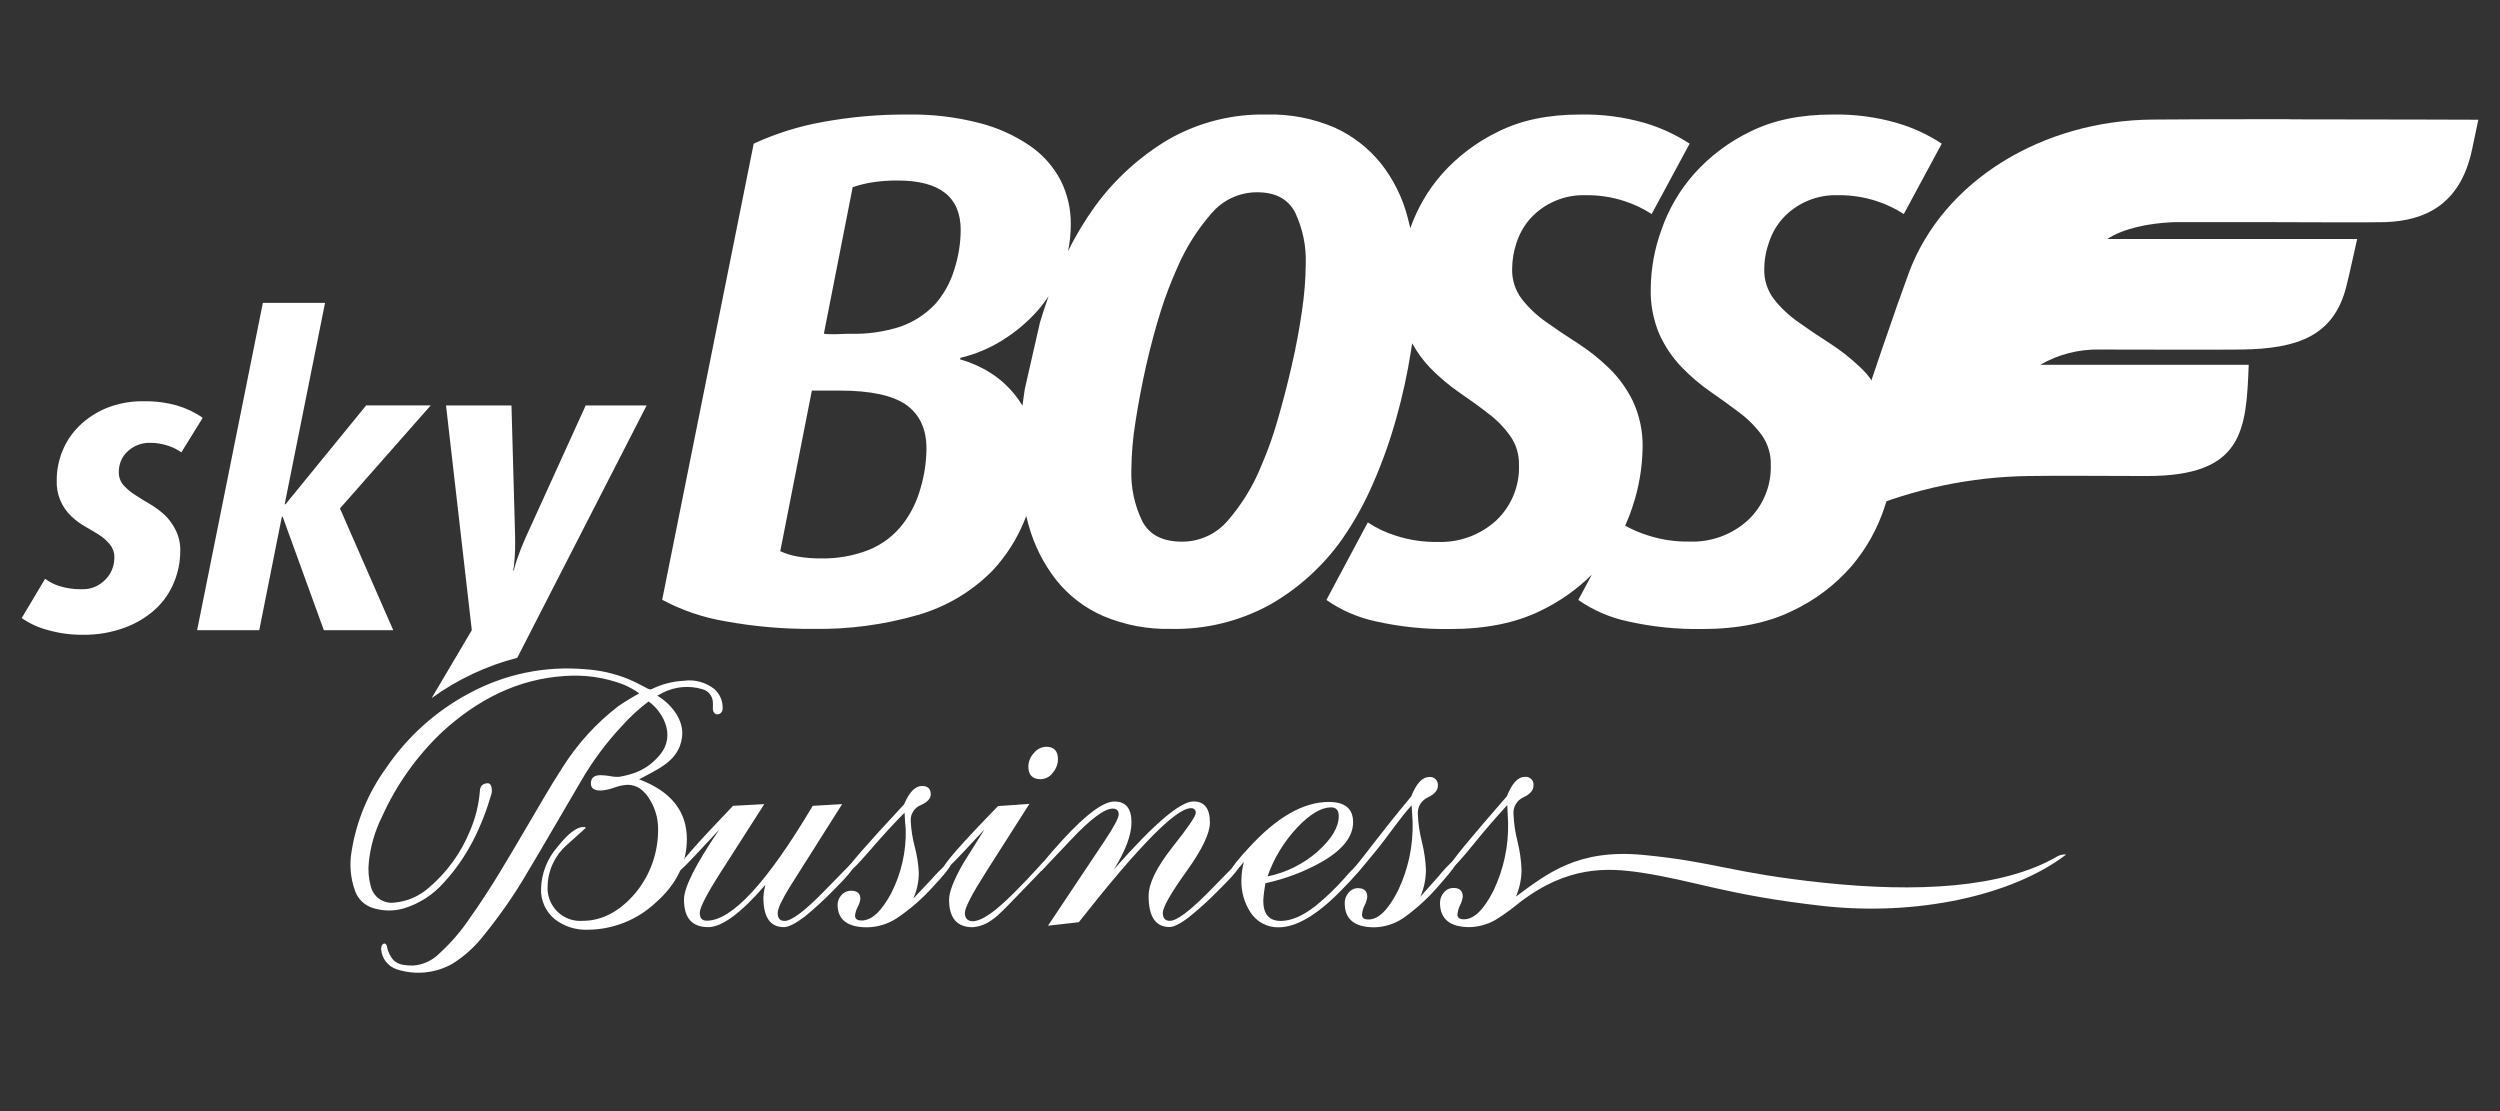 <svg width="54" height="24" viewBox="0 0 54 24" fill="none" xmlns="http://www.w3.org/2000/svg">
<rect x="0" y="0" width="54" height="24" fill="#333333" stroke="none"/>
<path d="M49.42 2.575H49.079C48.122 2.575 47.194 2.575 46.497 2.583C44.139 2.598 41.968 3.89 41.225 5.909C40.966 6.61 40.398 8.264 39.936 9.673C39.892 9.614 39.846 9.558 39.798 9.504C39.98 9.724 40.052 10.245 40.212 11.032C41.351 10.556 42.571 10.301 43.805 10.282C44.356 10.271 45.641 10.282 46.373 10.282C48.45 10.282 48.519 9.31 48.572 7.88H44.068C44.459 7.654 44.904 7.54 45.356 7.55C46.272 7.55 47.773 7.558 48.412 7.55C49.638 7.534 50.409 7.252 50.678 6.197C50.763 5.864 50.842 5.474 50.915 5.163C50.182 5.163 46.993 5.163 45.517 5.163C45.86 4.936 46.407 4.82 46.96 4.798C47.09 4.798 47.947 4.798 48.887 4.798C50.007 4.803 51.247 4.806 51.524 4.798C52.354 4.768 53.142 4.442 53.397 3.227C53.441 3.017 53.486 2.808 53.532 2.586C53.532 2.586 51.542 2.579 49.521 2.578L49.42 2.575Z" fill="white"/>
<path d="M17.233 12.022C17.102 12 16.974 11.961 16.854 11.905L17.536 8.437H18.143C18.801 8.437 19.277 8.539 19.571 8.742C19.865 8.952 20.012 9.266 20.012 9.692C20.009 9.982 19.966 10.27 19.883 10.547C19.808 10.822 19.681 11.08 19.51 11.308C19.317 11.564 19.057 11.762 18.759 11.881C18.437 12.005 18.095 12.067 17.75 12.062C17.576 12.064 17.404 12.051 17.233 12.022V12.022ZM21.91 8.515C21.761 8.329 21.581 8.169 21.378 8.044C21.18 7.92 20.965 7.826 20.741 7.763V7.73C21.06 7.655 21.365 7.528 21.644 7.354C21.93 7.179 22.188 6.962 22.411 6.711C22.498 6.612 22.578 6.507 22.65 6.397C22.583 6.583 22.521 6.773 22.463 6.965L22.136 8.401C22.117 8.523 22.1 8.645 22.086 8.762C22.032 8.675 21.974 8.591 21.91 8.511V8.515ZM24.673 11.257C24.505 10.912 24.424 10.531 24.437 10.148C24.441 9.797 24.471 9.447 24.528 9.101C24.589 8.709 24.664 8.308 24.756 7.9C24.849 7.493 24.953 7.1 25.071 6.724C25.173 6.399 25.295 6.08 25.435 5.769C25.618 5.347 25.865 4.955 26.168 4.609C26.29 4.465 26.441 4.35 26.612 4.271C26.782 4.193 26.968 4.152 27.156 4.153C27.551 4.153 27.824 4.299 27.976 4.592C28.14 4.94 28.218 5.322 28.204 5.707C28.201 6.048 28.172 6.389 28.121 6.727C28.066 7.113 27.992 7.505 27.9 7.903C27.809 8.301 27.708 8.69 27.597 9.072C27.502 9.407 27.385 9.735 27.247 10.054C27.074 10.486 26.83 10.886 26.526 11.239C26.404 11.383 26.252 11.5 26.08 11.58C25.908 11.659 25.721 11.701 25.532 11.7C25.113 11.7 24.83 11.554 24.674 11.261L24.673 11.257ZM17.794 7.215L18.418 4.043C18.556 3.996 18.698 3.961 18.843 3.938C19.024 3.911 19.207 3.897 19.39 3.899C20.297 3.899 20.751 4.254 20.751 4.966C20.749 5.262 20.701 5.556 20.608 5.837C20.524 6.112 20.381 6.366 20.189 6.581C19.984 6.793 19.733 6.954 19.456 7.053C19.105 7.167 18.738 7.22 18.369 7.21C18.33 7.21 18.233 7.21 18.08 7.218H17.948C17.896 7.22 17.844 7.216 17.792 7.208L17.794 7.215ZM37.805 2.843C37.343 3.065 36.931 3.376 36.59 3.758C36.277 4.113 36.037 4.526 35.884 4.973C35.739 5.374 35.662 5.795 35.656 6.221C35.645 6.566 35.71 6.908 35.845 7.225C35.964 7.486 36.126 7.725 36.324 7.931C36.515 8.13 36.726 8.308 36.952 8.465C37.18 8.622 37.389 8.773 37.581 8.92C37.764 9.057 37.926 9.221 38.059 9.406C38.188 9.59 38.254 9.811 38.249 10.035C38.257 10.259 38.217 10.482 38.132 10.689C38.047 10.896 37.919 11.083 37.756 11.236C37.41 11.551 36.954 11.717 36.487 11.698C36.184 11.703 35.882 11.658 35.593 11.564C35.423 11.511 35.259 11.441 35.104 11.355C35.163 11.225 35.215 11.092 35.259 10.956C35.398 10.543 35.473 10.112 35.48 9.677C35.489 9.327 35.417 8.981 35.27 8.664C35.139 8.395 34.962 8.151 34.746 7.943C34.539 7.743 34.313 7.564 34.071 7.409C33.833 7.257 33.608 7.106 33.395 6.954C33.197 6.816 33.021 6.65 32.872 6.46C32.731 6.275 32.657 6.048 32.662 5.816C32.663 5.616 32.696 5.418 32.762 5.229C32.825 5.04 32.925 4.866 33.057 4.718C33.206 4.555 33.388 4.426 33.591 4.34C33.794 4.253 34.013 4.211 34.233 4.216C34.522 4.211 34.809 4.253 35.083 4.342C35.292 4.409 35.491 4.504 35.676 4.623L36.496 3.103C36.195 2.907 35.868 2.756 35.524 2.655C35.07 2.525 34.6 2.464 34.129 2.474C33.44 2.474 32.851 2.597 32.361 2.843C31.9 3.065 31.487 3.376 31.147 3.758C30.846 4.101 30.614 4.499 30.463 4.929C30.446 4.855 30.428 4.783 30.409 4.71C30.301 4.282 30.104 3.882 29.831 3.534C29.562 3.2 29.219 2.933 28.829 2.756C28.364 2.556 27.862 2.46 27.356 2.474C26.617 2.458 25.888 2.643 25.246 3.008C24.629 3.373 24.092 3.859 23.667 4.436C23.44 4.748 23.239 5.08 23.069 5.427C23.11 5.235 23.13 5.04 23.129 4.843C23.133 4.514 23.057 4.189 22.909 3.894C22.752 3.596 22.525 3.34 22.247 3.149C21.912 2.921 21.54 2.754 21.147 2.655C20.644 2.526 20.126 2.465 19.607 2.474C18.985 2.47 18.365 2.525 17.754 2.638C17.245 2.73 16.75 2.886 16.28 3.103L14.303 12.955C14.728 13.183 15.188 13.339 15.664 13.419C16.291 13.534 16.926 13.589 17.563 13.584C18.328 13.597 19.09 13.496 19.825 13.284C20.435 13.109 20.989 12.78 21.435 12.329C21.735 12.009 21.972 11.636 22.134 11.229L22.167 11.145C22.182 11.208 22.199 11.271 22.215 11.333C22.334 11.769 22.538 12.177 22.817 12.532C23.087 12.87 23.436 13.136 23.834 13.308C24.293 13.501 24.787 13.595 25.284 13.584C26.034 13.602 26.775 13.421 27.433 13.06C28.052 12.706 28.586 12.221 28.996 11.638C29.255 11.263 29.477 10.864 29.657 10.445C29.857 9.99 30.024 9.52 30.158 9.041C30.293 8.561 30.4 8.074 30.477 7.582L30.503 7.415C30.607 7.605 30.735 7.781 30.885 7.939C31.076 8.136 31.287 8.315 31.513 8.472C31.742 8.629 31.952 8.78 32.142 8.928C32.325 9.064 32.486 9.228 32.619 9.414C32.749 9.597 32.815 9.818 32.81 10.042C32.818 10.266 32.778 10.489 32.693 10.696C32.608 10.903 32.48 11.09 32.317 11.244C31.971 11.558 31.516 11.724 31.049 11.706C30.745 11.711 30.442 11.665 30.153 11.572C29.937 11.506 29.732 11.409 29.545 11.283L28.65 12.959C28.972 13.183 29.336 13.341 29.72 13.422C30.246 13.54 30.783 13.595 31.322 13.587C32.09 13.587 32.74 13.456 33.273 13.194C33.684 12.998 34.06 12.733 34.384 12.412L34.091 12.959C34.413 13.183 34.778 13.341 35.162 13.422C35.688 13.54 36.225 13.595 36.764 13.587C37.532 13.587 38.183 13.456 38.716 13.194C39.207 12.963 39.644 12.632 39.999 12.222C40.314 11.85 40.553 11.421 40.705 10.959C40.851 10.504 40.995 10.121 40.915 9.463C40.754 8.676 40.506 8.302 40.324 8.082L40.318 8.074C40.277 8.029 40.236 7.985 40.192 7.944C39.984 7.744 39.758 7.565 39.515 7.41C39.279 7.258 39.053 7.107 38.841 6.955C38.643 6.817 38.466 6.651 38.317 6.461C38.176 6.276 38.102 6.049 38.108 5.817C38.109 5.615 38.145 5.415 38.213 5.225C38.276 5.036 38.377 4.862 38.51 4.714C38.658 4.552 38.84 4.425 39.041 4.339C39.243 4.253 39.461 4.211 39.68 4.216C39.968 4.211 40.256 4.253 40.53 4.342C40.739 4.409 40.938 4.504 41.122 4.623L41.942 3.103C41.642 2.906 41.315 2.755 40.971 2.655C40.518 2.525 40.047 2.464 39.575 2.474C38.885 2.474 38.297 2.597 37.806 2.843" fill="white"/>
<path d="M13.967 8.758H12.651L11.369 11.577C11.323 11.681 11.282 11.777 11.246 11.869C11.211 11.961 11.182 12.042 11.159 12.108C11.136 12.174 11.116 12.258 11.098 12.323H11.086C11.098 12.252 11.107 12.18 11.112 12.108C11.118 12.042 11.123 11.964 11.126 11.874C11.129 11.784 11.126 11.684 11.126 11.577L11.048 8.758H9.634L10.191 13.612L9.324 15.078C9.881 14.675 10.508 14.38 11.173 14.208L13.967 8.758Z" fill="white"/>
<path d="M7.343 10.982L9.303 8.757H7.909L6.167 10.892H6.149L7.021 6.542H5.678L4.258 13.612H5.6L6.088 11.162H6.106L6.995 13.612H8.494L7.343 10.982Z" fill="white"/>
<path d="M3.11 8.667H3.084C2.814 8.664 2.546 8.715 2.296 8.816C2.077 8.906 1.877 9.038 1.708 9.204C1.551 9.358 1.428 9.544 1.346 9.748C1.266 9.946 1.225 10.157 1.225 10.37C1.218 10.516 1.244 10.663 1.299 10.799C1.355 10.935 1.439 11.057 1.546 11.157C1.637 11.243 1.738 11.317 1.847 11.378C1.952 11.438 2.056 11.499 2.147 11.557C2.235 11.614 2.313 11.685 2.379 11.767C2.442 11.848 2.474 11.948 2.47 12.05C2.469 12.225 2.401 12.393 2.278 12.518C2.211 12.588 2.13 12.643 2.039 12.68C1.949 12.716 1.852 12.732 1.755 12.727C1.597 12.73 1.439 12.707 1.289 12.661C1.175 12.627 1.069 12.573 0.974 12.502L0.469 13.35C0.637 13.467 0.825 13.554 1.023 13.606C1.264 13.676 1.513 13.711 1.764 13.711H1.793C2.101 13.715 2.407 13.663 2.695 13.557C2.94 13.468 3.165 13.332 3.358 13.157C3.532 12.996 3.669 12.799 3.758 12.58C3.848 12.364 3.894 12.133 3.894 11.9C3.898 11.741 3.862 11.584 3.79 11.442C3.729 11.318 3.646 11.206 3.545 11.112C3.448 11.026 3.342 10.949 3.23 10.883C3.117 10.817 3.011 10.753 2.916 10.689C2.824 10.631 2.74 10.561 2.667 10.48C2.599 10.401 2.563 10.3 2.567 10.196C2.565 10.111 2.582 10.027 2.615 9.949C2.649 9.871 2.699 9.802 2.762 9.745C2.892 9.626 3.063 9.561 3.239 9.565C3.372 9.564 3.504 9.585 3.631 9.628C3.733 9.66 3.83 9.709 3.917 9.771L4.379 9.025C4.209 8.906 4.021 8.817 3.822 8.759C3.59 8.694 3.351 8.663 3.11 8.667V8.667Z" fill="white"/>
<path d="M16.798 19.722C16.798 19.835 16.848 19.892 16.946 19.892C17.096 19.892 17.375 19.684 17.784 19.268C18.191 18.849 18.398 18.64 18.401 18.64C18.438 18.64 18.456 18.652 18.456 18.676C18.456 18.746 18.299 18.936 17.985 19.247C17.794 19.443 17.592 19.627 17.381 19.8C17.18 19.951 17.031 20.026 16.932 20.026C16.637 20.026 16.489 19.812 16.489 19.386C16.494 19.294 16.509 19.203 16.531 19.114C16.007 19.722 15.596 20.026 15.297 20.026C14.948 20.026 14.774 19.828 14.774 19.432C14.774 19.168 15.029 18.663 15.538 17.917L15.083 18.405C14.837 18.669 14.704 18.801 14.682 18.801L14.65 18.792L14.636 18.773C14.636 18.693 15.035 18.238 15.833 17.406L16.509 17.369L15.575 18.828C15.268 19.307 15.115 19.604 15.115 19.718C15.115 19.831 15.165 19.887 15.267 19.887C15.81 19.887 16.572 19.06 17.555 17.406L18.19 17.369L17.058 19.16C16.886 19.44 16.798 19.627 16.798 19.722Z" fill="white"/>
<path d="M19.538 17.553C19.302 17.793 19.054 18.063 18.795 18.363C18.535 18.664 18.387 18.815 18.35 18.815C18.312 18.815 18.304 18.802 18.304 18.777C18.304 18.719 18.712 18.251 19.529 17.373C19.639 17.11 19.768 16.977 19.916 16.977C20.041 16.977 20.104 17.037 20.104 17.157C20.104 17.249 20.032 17.327 19.888 17.391C19.821 17.418 19.764 17.465 19.725 17.526C19.686 17.588 19.667 17.659 19.672 17.732C19.681 17.921 19.71 18.109 19.759 18.292C19.808 18.475 19.837 18.663 19.846 18.852C19.847 19.044 19.806 19.234 19.727 19.409C19.859 19.267 19.991 19.127 20.123 18.99C20.23 18.865 20.347 18.749 20.473 18.644C20.509 18.644 20.528 18.66 20.528 18.69C20.528 18.721 20.405 18.888 20.16 19.146C19.923 19.41 19.655 19.644 19.36 19.841C19.172 19.96 18.955 20.026 18.732 20.03C18.306 20.03 18.093 19.867 18.092 19.542C18.092 19.464 18.122 19.389 18.177 19.332C18.203 19.302 18.235 19.279 18.271 19.263C18.308 19.247 18.347 19.239 18.386 19.24C18.518 19.24 18.584 19.3 18.584 19.419C18.575 19.479 18.556 19.537 18.527 19.59C18.495 19.648 18.476 19.712 18.469 19.779C18.469 19.847 18.516 19.883 18.611 19.883C18.827 19.883 19.039 19.687 19.249 19.296C19.468 18.868 19.576 18.393 19.564 17.913C19.556 17.87 19.55 17.753 19.538 17.553Z" fill="white"/>
<path d="M21.264 17.916C21.11 18.079 20.958 18.242 20.809 18.404C20.557 18.671 20.42 18.805 20.399 18.805L20.371 18.796L20.362 18.777C20.362 18.685 20.761 18.229 21.559 17.41L22.235 17.364L21.301 18.83C20.994 19.312 20.841 19.609 20.841 19.72C20.841 19.831 20.895 19.89 21.002 19.899C21.211 19.899 21.507 19.683 21.918 19.27C22.329 18.858 22.531 18.613 22.54 18.613C22.577 18.613 22.61 18.662 22.595 18.688C22.558 18.749 22.385 18.922 22.058 19.262C21.753 19.576 21.567 19.777 21.444 19.857C21.319 19.955 21.169 20.015 21.011 20.028C20.671 20.028 20.5 19.83 20.5 19.434C20.5 19.268 20.601 19.007 20.804 18.651L21.264 17.916ZM22.212 16.554C22.215 16.447 22.257 16.344 22.332 16.266C22.363 16.225 22.404 16.192 22.45 16.168C22.496 16.145 22.547 16.132 22.599 16.13C22.767 16.13 22.852 16.221 22.852 16.402C22.85 16.509 22.81 16.612 22.739 16.692C22.71 16.734 22.671 16.768 22.626 16.792C22.581 16.816 22.53 16.829 22.479 16.831C22.301 16.831 22.212 16.738 22.212 16.554V16.554Z" fill="white"/>
<path d="M22.637 19.995L23.864 18.156C24.064 17.855 24.164 17.666 24.164 17.589C24.164 17.513 24.121 17.466 24.035 17.466C23.857 17.466 23.556 17.69 23.132 18.14C22.708 18.59 22.494 18.815 22.488 18.815C22.458 18.815 22.442 18.802 22.442 18.777C22.442 18.725 22.614 18.512 22.957 18.137C23.461 17.588 23.832 17.313 24.072 17.313C24.317 17.313 24.44 17.462 24.44 17.76C24.44 18.033 24.314 18.372 24.062 18.777C24.922 17.799 25.494 17.311 25.78 17.311C26.017 17.311 26.134 17.463 26.134 17.768C26.134 18 25.965 18.352 25.626 18.824C25.287 19.296 25.118 19.594 25.117 19.719C25.117 19.833 25.167 19.89 25.269 19.89C25.417 19.89 25.696 19.682 26.107 19.266C26.518 18.847 26.723 18.638 26.719 18.638C26.759 18.638 26.779 18.653 26.779 18.684C26.779 18.748 26.616 18.941 26.291 19.259C26.093 19.46 25.883 19.649 25.663 19.826C25.485 19.958 25.348 20.024 25.262 20.024C24.96 20.024 24.81 19.8 24.81 19.353C24.81 19.085 24.98 18.736 25.319 18.306C25.658 17.877 25.828 17.63 25.828 17.562C25.83 17.548 25.829 17.533 25.824 17.52C25.819 17.506 25.812 17.494 25.802 17.484C25.791 17.474 25.779 17.466 25.766 17.461C25.752 17.457 25.738 17.455 25.723 17.457C25.401 17.457 24.594 18.278 23.302 19.92L22.637 19.995Z" fill="white"/>
<path d="M26.868 18.616C26.77 18.743 26.7 18.805 26.658 18.805C26.647 18.806 26.636 18.802 26.626 18.796C26.622 18.793 26.618 18.789 26.616 18.784C26.613 18.779 26.612 18.774 26.612 18.769C26.612 18.726 26.735 18.57 26.981 18.304C27.582 17.649 28.156 17.322 28.703 17.322C29.052 17.322 29.227 17.468 29.227 17.76C29.227 18.085 28.982 18.381 28.494 18.648C28.129 18.846 27.738 18.99 27.333 19.077C27.31 19.202 27.294 19.328 27.287 19.455C27.287 19.746 27.413 19.892 27.665 19.892C27.886 19.892 28.136 19.787 28.415 19.569C28.64 19.386 28.851 19.184 29.043 18.967C29.14 18.848 29.25 18.739 29.37 18.644C29.407 18.644 29.425 18.66 29.425 18.69C29.425 18.745 29.265 18.934 28.946 19.257C28.437 19.772 27.994 20.03 27.616 20.03C27.495 20.032 27.375 20.004 27.269 19.946C27.163 19.889 27.073 19.805 27.008 19.703C26.876 19.498 26.808 19.257 26.814 19.013C26.816 18.879 26.833 18.745 26.868 18.616V18.616ZM27.379 18.93C27.783 18.849 28.158 18.661 28.466 18.388C28.767 18.117 28.917 17.864 28.917 17.627C28.917 17.501 28.861 17.439 28.75 17.439C28.541 17.439 28.299 17.582 28.025 17.869C27.738 18.173 27.517 18.534 27.379 18.929V18.93Z" fill="white"/>
<path d="M30.491 17.395C30.254 17.65 30.003 18.03 29.743 18.35C29.483 18.669 29.355 18.823 29.301 18.873C29.279 18.895 29.215 18.792 29.233 18.769C29.582 18.35 29.757 18.076 30.482 17.203C30.593 16.923 30.722 16.784 30.869 16.784C30.895 16.78 30.921 16.783 30.946 16.791C30.97 16.799 30.993 16.814 31.011 16.832C31.029 16.851 31.043 16.873 31.051 16.898C31.059 16.922 31.061 16.949 31.058 16.974C31.058 17.072 30.985 17.156 30.841 17.224C30.772 17.255 30.715 17.306 30.676 17.371C30.637 17.436 30.62 17.511 30.625 17.586C30.634 17.787 30.663 17.986 30.712 18.181C30.761 18.376 30.791 18.575 30.8 18.776C30.801 18.98 30.76 19.182 30.68 19.369C30.812 19.22 30.944 19.071 31.076 18.924C31.182 18.792 31.299 18.669 31.426 18.556C31.463 18.556 31.481 18.573 31.481 18.605C31.481 18.638 31.358 18.815 31.113 19.089C30.879 19.369 30.611 19.617 30.314 19.829C30.128 19.955 29.91 20.025 29.686 20.03C29.258 20.03 29.046 19.857 29.046 19.506C29.045 19.423 29.075 19.343 29.131 19.281C29.155 19.25 29.186 19.226 29.222 19.209C29.257 19.192 29.296 19.183 29.335 19.184C29.467 19.184 29.533 19.247 29.533 19.374C29.524 19.437 29.505 19.499 29.476 19.555C29.444 19.618 29.425 19.686 29.419 19.757C29.419 19.828 29.466 19.861 29.561 19.861C29.775 19.861 29.988 19.652 30.199 19.233C30.418 18.774 30.525 18.27 30.513 17.761C30.511 17.73 30.504 17.608 30.491 17.395Z" fill="white"/>
<path d="M14.075 15.092C14.157 15.049 14.235 15.004 14.314 14.964C14.579 14.829 14.885 14.801 15.17 14.886C15.231 14.902 15.286 14.936 15.326 14.984C15.367 15.032 15.392 15.092 15.397 15.154C15.401 15.203 15.401 15.251 15.397 15.299C15.397 15.373 15.434 15.429 15.49 15.43C15.506 15.43 15.522 15.427 15.536 15.421C15.551 15.415 15.564 15.406 15.575 15.395C15.586 15.383 15.594 15.37 15.6 15.355C15.606 15.341 15.609 15.325 15.609 15.309C15.612 15.231 15.599 15.153 15.57 15.081C15.54 15.009 15.495 14.944 15.438 14.89C15.345 14.815 15.238 14.76 15.123 14.728C15.007 14.696 14.887 14.688 14.769 14.705C14.53 14.717 14.296 14.777 14.082 14.882C14.042 14.901 14.023 14.889 13.984 14.87C13.841 14.794 13.692 14.717 13.565 14.665C13.271 14.547 12.961 14.476 12.645 14.456C11.781 14.379 10.914 14.557 10.151 14.967C9.422 15.351 8.799 15.909 8.338 16.592C7.953 17.123 7.698 17.737 7.595 18.385C7.544 18.673 7.57 18.97 7.67 19.245C7.702 19.335 7.755 19.415 7.825 19.48C7.895 19.545 7.979 19.592 8.071 19.618C8.28 19.681 8.502 19.683 8.713 19.624C9.051 19.523 9.355 19.329 9.587 19.063C10.099 18.511 10.412 17.849 10.62 17.133C10.627 17.097 10.627 17.059 10.62 17.023C10.615 16.971 10.587 16.918 10.535 16.918C10.488 16.917 10.443 16.934 10.407 16.965C10.38 17.001 10.365 17.046 10.365 17.091C10.341 17.389 10.268 17.68 10.149 17.953C9.956 18.426 9.652 18.845 9.262 19.175C9.058 19.357 8.801 19.469 8.529 19.495C8.412 19.513 8.293 19.485 8.196 19.418C8.099 19.351 8.031 19.249 8.006 19.134C7.96 18.963 7.947 18.785 7.968 18.61C8.004 18.274 8.099 17.947 8.25 17.644C8.559 16.956 9 16.334 9.547 15.814C10.307 15.119 11.174 14.662 12.221 14.6C12.639 14.572 13.058 14.633 13.45 14.779C13.577 14.831 13.698 14.897 13.809 14.977C13.653 15.061 13.502 15.153 13.356 15.253C12.878 15.62 12.47 16.069 12.149 16.579C11.873 17.004 11.625 17.446 11.365 17.884C10.976 18.545 10.593 19.209 10.146 19.834C9.959 20.114 9.737 20.37 9.488 20.597C9.336 20.75 9.134 20.842 8.919 20.856C8.598 20.856 8.477 20.789 8.378 20.527C8.369 20.496 8.361 20.465 8.355 20.433C8.341 20.378 8.296 20.363 8.259 20.404C8.239 20.433 8.23 20.469 8.233 20.504C8.24 20.602 8.276 20.695 8.336 20.773C8.397 20.85 8.479 20.907 8.572 20.938C8.768 21.001 8.975 21.024 9.18 21.004C9.385 20.984 9.583 20.922 9.763 20.823C10.031 20.657 10.265 20.444 10.457 20.194C10.806 19.765 11.121 19.31 11.399 18.832C11.789 18.181 12.166 17.522 12.551 16.869C12.8 16.439 13.098 16.038 13.438 15.676C13.611 15.483 13.802 15.307 14.009 15.152V15.152C14.265 15.323 14.638 15.857 14.245 16.315C13.983 16.62 13.709 16.721 13.367 16.781C13.301 16.783 13.235 16.777 13.17 16.762C13.105 16.752 13.039 16.745 12.972 16.744C12.832 16.744 12.763 16.803 12.763 16.923C12.763 17.027 12.834 17.076 12.972 17.076C13.072 17.069 13.17 17.049 13.264 17.014C13.357 16.979 13.454 16.958 13.554 16.951C13.754 16.951 13.918 17.065 14.048 17.291C14.157 17.476 14.215 17.687 14.215 17.902C14.221 18.41 14.046 18.905 13.72 19.295C13.39 19.681 13.013 19.89 12.585 19.89C12.484 19.898 12.382 19.883 12.287 19.848C12.192 19.812 12.106 19.757 12.034 19.685C11.963 19.614 11.907 19.527 11.872 19.433C11.836 19.337 11.821 19.236 11.829 19.135C11.832 18.97 11.87 18.807 11.94 18.657C12.009 18.507 12.108 18.372 12.232 18.262C12.371 18.137 12.511 18.011 12.651 17.884L12.638 17.864C12.625 17.863 12.611 17.863 12.597 17.864C12.453 17.864 12.265 18.01 12.034 18.302C11.82 18.549 11.698 18.862 11.687 19.188C11.681 19.316 11.705 19.442 11.757 19.559C11.809 19.675 11.888 19.777 11.987 19.858C12.191 20.014 12.444 20.093 12.701 20.082C13.24 20.078 13.759 19.872 14.154 19.505C14.608 19.109 14.836 18.649 14.836 18.125C14.836 17.522 14.492 17.091 13.805 16.834C14.213 16.608 14.663 16.444 14.732 15.924C14.776 15.595 14.558 15.245 14.191 15.021" fill="white"/>
<path d="M35.49 18.466C37.046 18.614 37.376 18.854 39.386 19.067C41.365 19.276 43.256 19.195 44.451 18.491C44.506 18.464 44.568 18.452 44.63 18.458C43.462 19.351 41.383 19.797 39.35 19.566C37.294 19.333 36.608 19.023 35.445 18.848C34.737 18.743 33.866 18.69 32.827 19.492C32.681 19.611 32.53 19.723 32.372 19.826C32.186 19.952 31.968 20.021 31.744 20.026C31.318 20.026 31.105 19.851 31.104 19.502C31.103 19.419 31.133 19.339 31.189 19.277C31.214 19.246 31.246 19.221 31.282 19.204C31.319 19.187 31.358 19.179 31.398 19.18C31.53 19.18 31.596 19.244 31.596 19.37C31.587 19.433 31.567 19.495 31.538 19.552C31.507 19.614 31.487 19.683 31.481 19.753C31.481 19.824 31.528 19.857 31.623 19.857C31.838 19.857 32.051 19.65 32.261 19.234C32.479 18.777 32.587 18.274 32.575 17.768C32.575 17.728 32.569 17.603 32.557 17.39C32.321 17.645 32.073 17.932 31.814 18.252C31.555 18.572 31.407 18.731 31.37 18.731C31.332 18.731 31.325 18.719 31.325 18.692C31.325 18.631 31.733 18.134 32.548 17.2C32.659 16.919 32.787 16.781 32.935 16.781C32.96 16.777 32.987 16.78 33.011 16.788C33.036 16.797 33.058 16.811 33.077 16.829C33.095 16.848 33.109 16.87 33.117 16.895C33.125 16.919 33.127 16.946 33.123 16.971C33.123 17.07 33.051 17.153 32.907 17.222C32.838 17.252 32.781 17.303 32.742 17.368C32.703 17.433 32.685 17.508 32.691 17.583C32.7 17.784 32.729 17.983 32.779 18.178C32.827 18.373 32.856 18.573 32.865 18.773C32.866 18.977 32.825 19.178 32.746 19.365C33.422 18.866 34.081 18.333 35.49 18.466Z" fill="white"/>
</svg>
